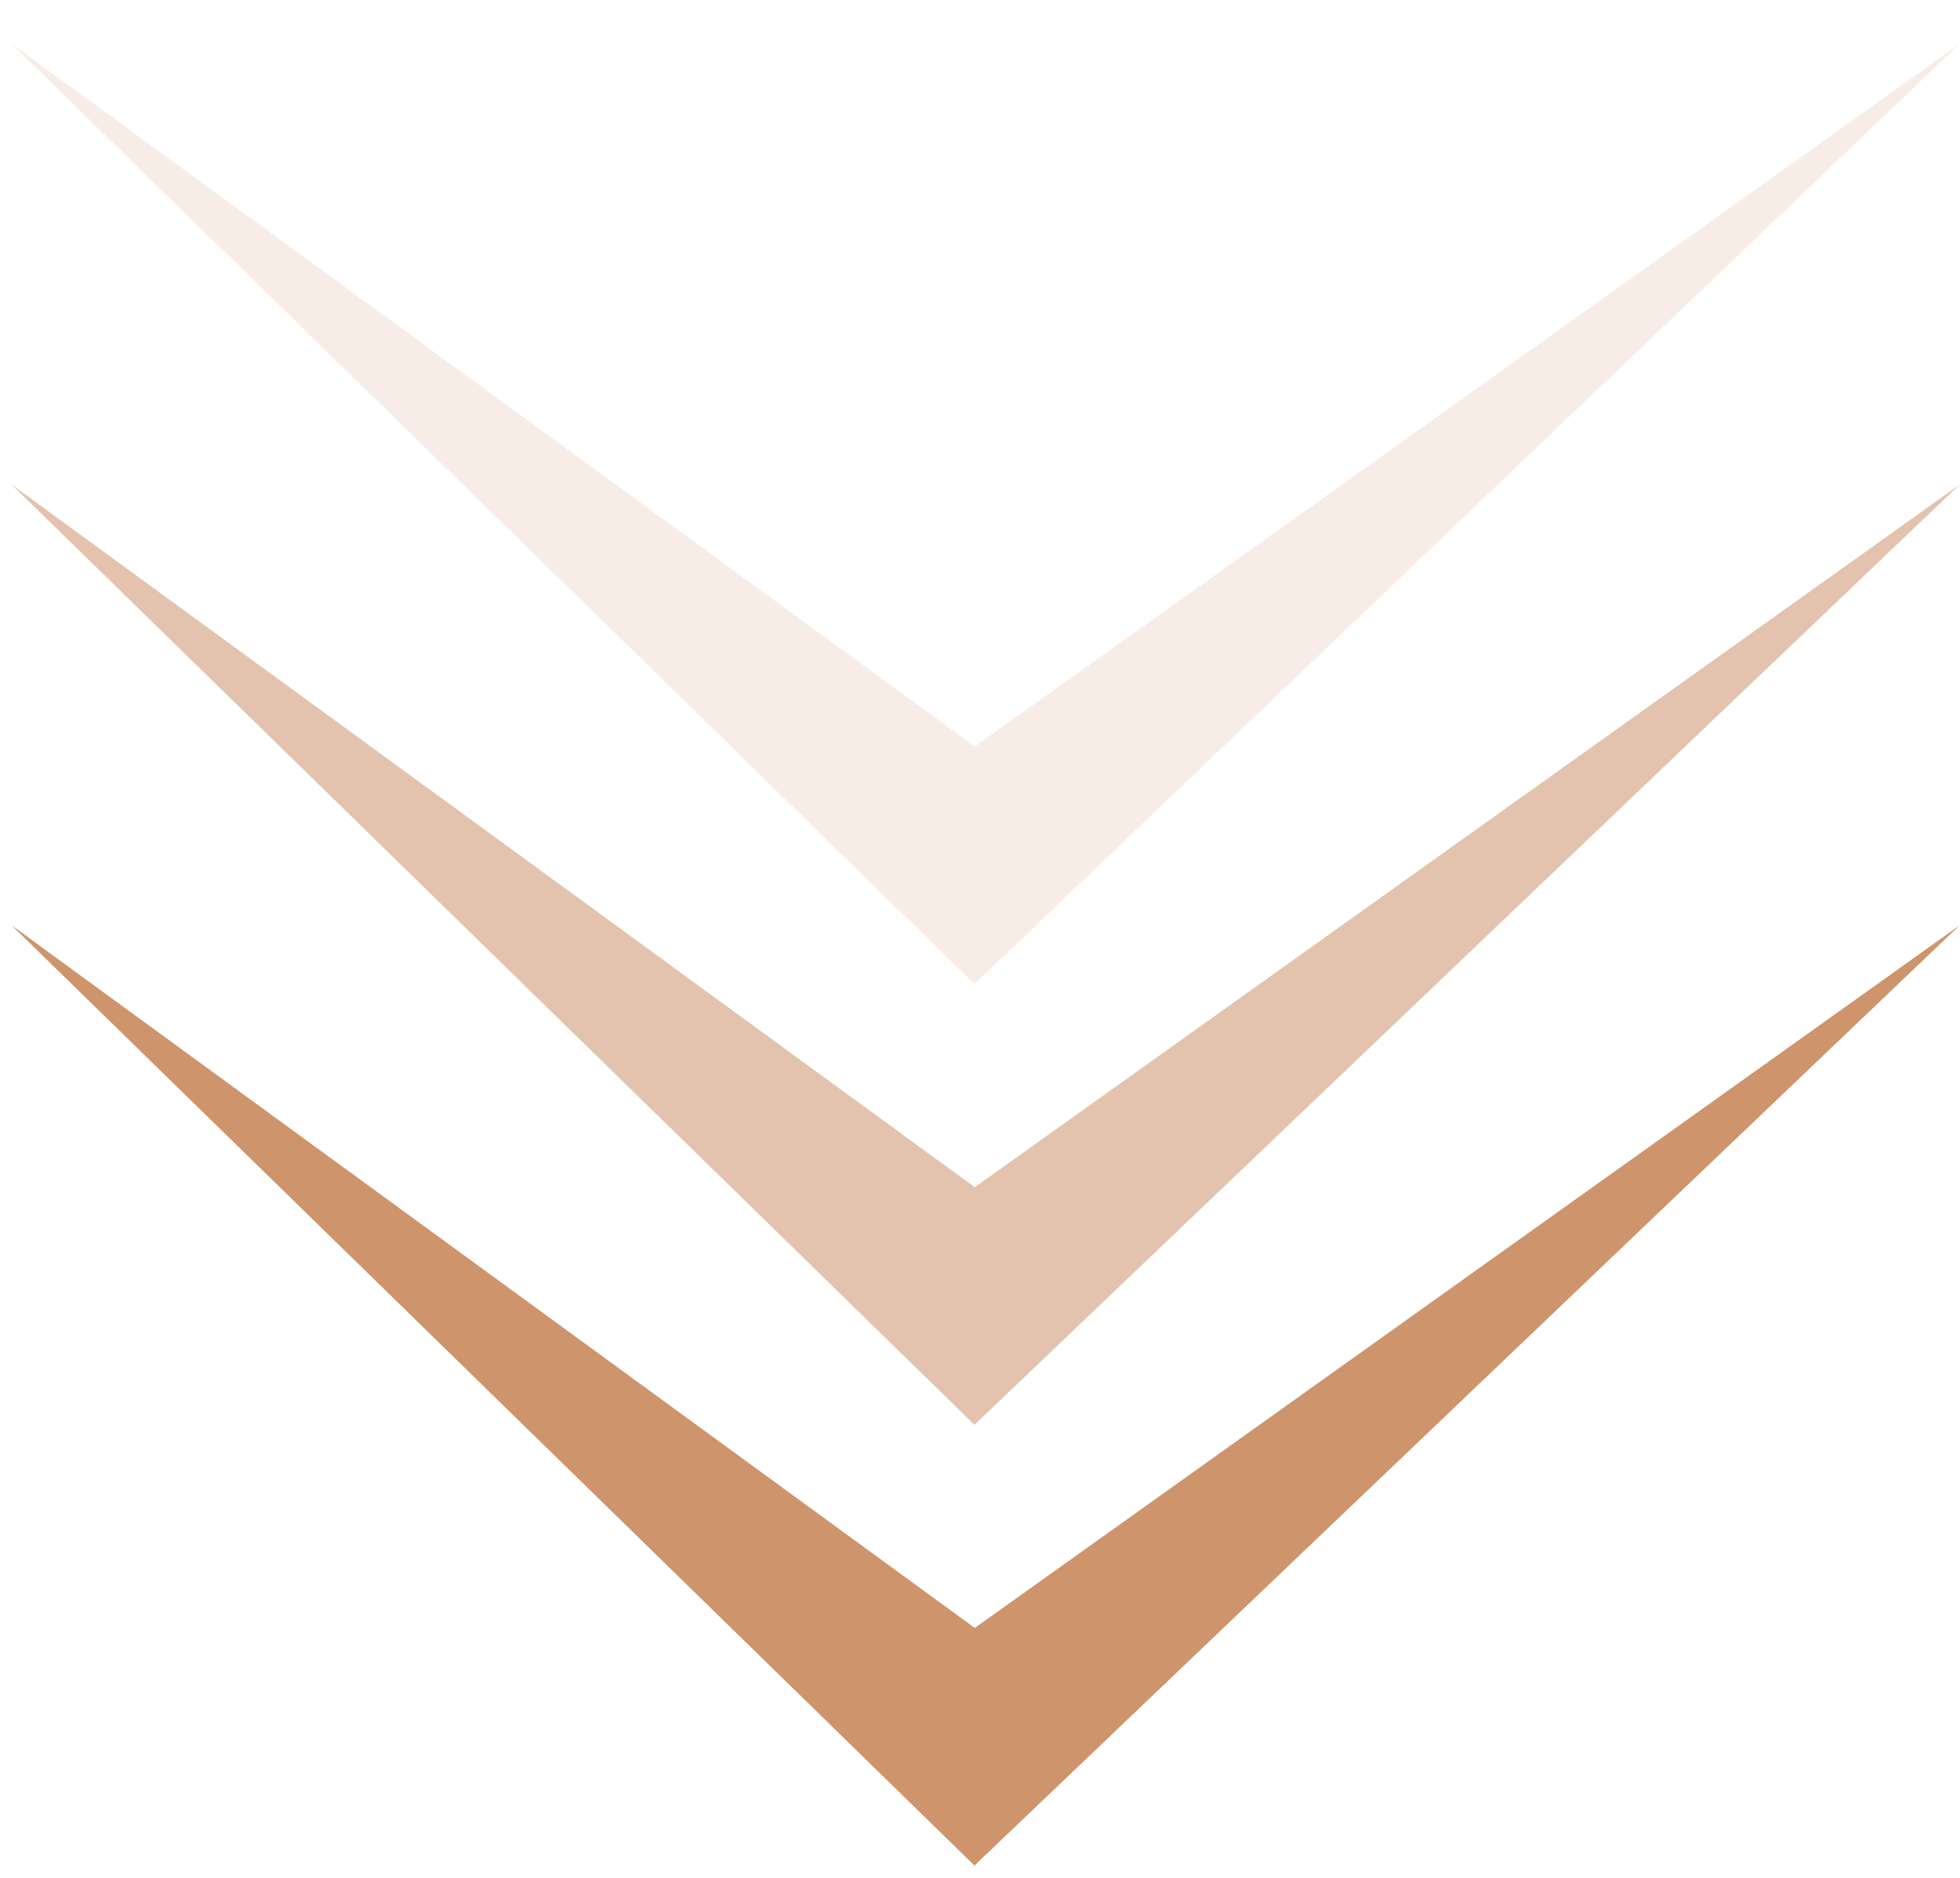 <svg width="24" height="23" viewBox="0 0 24 23" fill="none" xmlns="http://www.w3.org/2000/svg">
<path opacity="0.551" d="M23.996 5.935L11.932 17.451L0.14 5.933L11.936 14.541L23.996 5.935Z" fill="#CE946B"/>
<path opacity="0.166" d="M23.996 0.537L11.932 12.053L0.14 0.535L11.936 9.143L23.996 0.537Z" fill="#CE946B"/>
<path d="M23.996 11.333L11.932 22.849L0.14 11.331L11.936 19.939L23.996 11.333Z" fill="#CE946B"/>
</svg>
